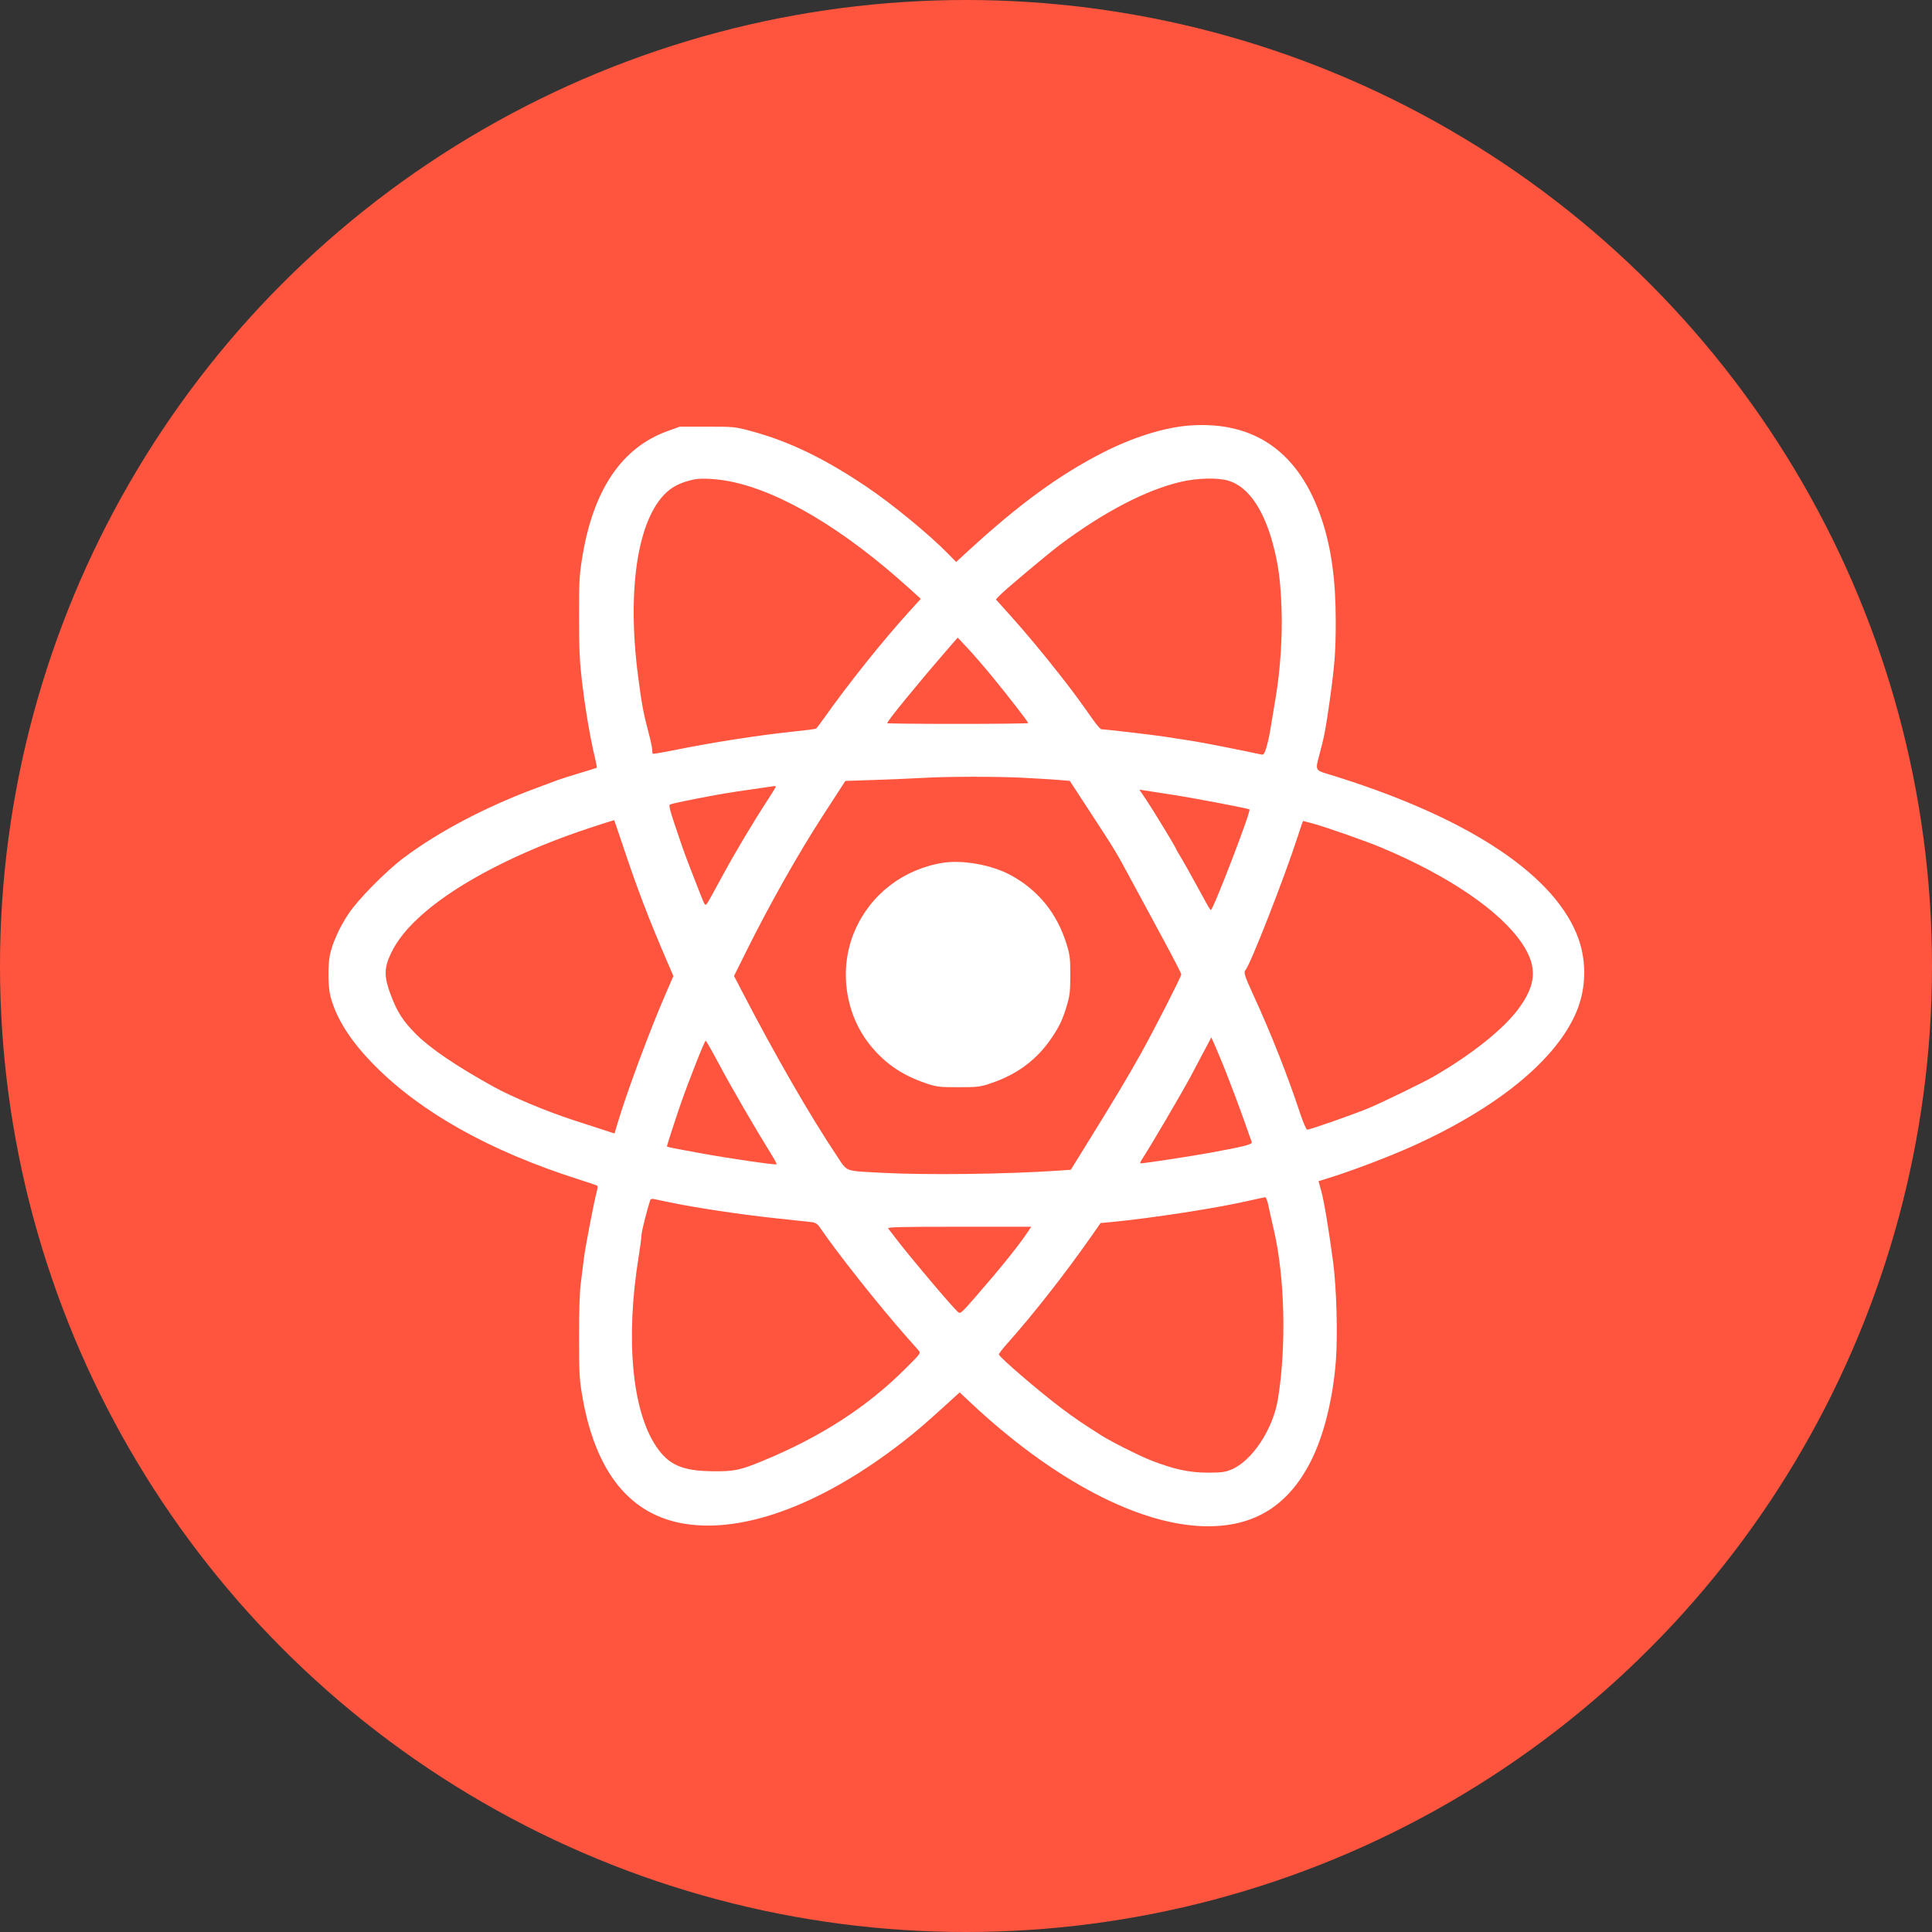 <svg width="100" height="100" viewBox="0 0 100 100" fill="none" xmlns="http://www.w3.org/2000/svg">
<rect x="0" y="0" width="100" height="100" fill="#333333" stroke="none"/>
<circle cx="50" cy="50" r="50" fill="#FF553E"/>
<path fill-rule="evenodd" clip-rule="evenodd" d="M61.561 22.025C60.274 22.12 58.629 22.635 57.077 23.429C54.812 24.588 52.738 26.103 50.112 28.516L49.49 29.088L49.078 28.667C48.102 27.667 46.167 26.078 44.845 25.189C42.668 23.726 40.832 22.84 38.895 22.318C38.048 22.089 38.004 22.085 36.607 22.085L35.182 22.086L34.559 22.31C32.172 23.169 30.695 25.363 30.13 28.891C29.987 29.783 29.969 30.132 29.971 31.956C29.973 33.634 30.002 34.253 30.127 35.305C30.288 36.654 30.539 38.141 30.774 39.134C30.85 39.456 30.904 39.727 30.892 39.737C30.881 39.748 30.481 39.873 30.003 40.016C29.525 40.158 29.025 40.317 28.891 40.368C28.757 40.42 28.257 40.606 27.779 40.782C25.189 41.738 22.738 43.024 20.915 44.386C19.976 45.087 18.52 46.565 18.02 47.325C17.567 48.012 17.199 48.832 17.076 49.427C16.964 49.969 16.978 51.093 17.103 51.567C17.41 52.738 18.161 53.91 19.402 55.161C21.814 57.591 25.336 59.563 29.854 61.013C30.402 61.188 30.877 61.349 30.908 61.368C30.94 61.388 30.936 61.506 30.9 61.63C30.767 62.084 30.284 64.594 30.218 65.17C30.181 65.497 30.11 66.062 30.061 66.426C30.003 66.848 29.971 67.85 29.971 69.183C29.972 71.016 29.991 71.389 30.125 72.184C30.806 76.228 32.632 78.475 35.575 78.891C38.652 79.326 42.638 77.806 46.712 74.645C47.458 74.066 47.833 73.743 49.239 72.463L49.672 72.069L50.177 72.545C54.516 76.629 59.019 78.988 62.499 79C64.942 79.008 66.671 77.928 67.829 75.671C68.513 74.339 68.993 72.427 69.145 70.427C69.247 69.086 69.177 66.635 69 65.31C68.766 63.564 68.53 62.154 68.386 61.636L68.246 61.138L68.953 60.916C70.07 60.566 71.93 59.855 73.064 59.346C77.492 57.356 80.537 54.871 81.589 52.389C82.137 51.097 82.137 49.588 81.589 48.296C80.223 45.073 75.69 42.178 68.668 40.044C68.079 39.865 68.074 39.851 68.306 39.009C68.526 38.212 68.638 37.626 68.823 36.291C69.088 34.383 69.137 33.73 69.137 32.138C69.137 30.045 68.914 28.402 68.43 26.932C67.278 23.429 64.96 21.773 61.561 22.025ZM37.747 24.91C40.367 25.418 43.673 27.384 47.051 30.444L47.66 30.996L47.08 31.633C45.711 33.136 43.9 35.402 42.627 37.206C42.444 37.465 42.267 37.694 42.233 37.715C42.198 37.736 41.599 37.813 40.9 37.885C39.323 38.048 36.847 38.433 35.128 38.782C34.41 38.927 33.808 39.032 33.79 39.013C33.772 38.995 33.757 38.899 33.757 38.8C33.757 38.701 33.676 38.321 33.579 37.957C33.304 36.932 33.216 36.456 33.023 34.971C32.423 30.34 33.051 26.617 34.644 25.362C34.975 25.101 35.39 24.926 35.946 24.813C36.306 24.74 37.084 24.782 37.747 24.91ZM63.581 24.88C64.642 25.194 65.483 26.458 65.965 28.467C66.192 29.411 66.278 30.123 66.332 31.502C66.386 32.884 66.266 34.716 66.033 36.073C65.938 36.629 65.817 37.359 65.764 37.695C65.712 38.03 65.614 38.48 65.547 38.694C65.444 39.023 65.402 39.079 65.282 39.053C64.232 38.824 62.208 38.426 61.665 38.343C61.283 38.284 60.673 38.19 60.309 38.134C59.703 38.04 57.201 37.747 57.005 37.747C56.959 37.747 56.761 37.52 56.566 37.242C55.86 36.236 55.589 35.868 54.953 35.053C54.034 33.875 53.092 32.744 52.263 31.823L51.546 31.027L51.74 30.822C52.009 30.536 54.255 28.651 54.888 28.179C57.147 26.493 59.322 25.361 61.109 24.942C61.965 24.741 63.02 24.714 63.581 24.88ZM51.334 34.993C52.191 36.038 53.219 37.365 53.219 37.426C53.219 37.45 51.577 37.468 49.57 37.468C47.563 37.468 45.921 37.452 45.921 37.432C45.921 37.322 47.486 35.405 49.014 33.644L49.57 33.003L50.079 33.544C50.359 33.841 50.923 34.493 51.334 34.993ZM52.976 40.258C53.664 40.293 54.485 40.344 54.8 40.37L55.372 40.419L56.402 41.996C57.736 44.038 57.741 44.047 58.558 45.563C58.94 46.273 59.678 47.639 60.198 48.598C60.718 49.557 61.143 50.383 61.143 50.434C61.144 50.546 59.779 53.223 59.073 54.494C58.403 55.701 57.657 56.947 56.111 59.439L55.423 60.548L54.756 60.594C52.05 60.777 47.961 60.827 45.678 60.705C43.663 60.597 43.885 60.68 43.303 59.81C41.936 57.765 40.135 54.642 38.455 51.406L37.993 50.516L38.643 49.208C39.831 46.818 41.309 44.198 42.557 42.271C42.814 41.875 43.189 41.296 43.39 40.986L43.756 40.421L45.343 40.367C46.215 40.337 47.304 40.291 47.763 40.264C49.027 40.189 51.574 40.186 52.976 40.258ZM40.152 40.723C40.152 40.747 39.985 41.022 39.782 41.333C38.996 42.533 38.013 44.184 37.364 45.388C36.992 46.079 36.644 46.703 36.592 46.775C36.505 46.895 36.476 46.856 36.265 46.322C35.854 45.284 35.416 44.139 35.321 43.853C35.269 43.7 35.084 43.152 34.909 42.636C34.685 41.974 34.615 41.683 34.671 41.648C34.757 41.595 35.645 41.409 36.989 41.161C37.675 41.035 38.305 40.939 40.099 40.685C40.128 40.681 40.152 40.698 40.152 40.723ZM60.657 41.132C61.741 41.297 64.622 41.845 64.674 41.896C64.761 41.983 62.796 47.099 62.676 47.097C62.635 47.097 62.565 46.979 62.157 46.225C61.711 45.403 61.2 44.495 61.029 44.221C60.939 44.078 60.866 43.946 60.866 43.928C60.866 43.87 59.7 41.952 59.331 41.402L58.972 40.869L59.206 40.908C59.335 40.929 59.988 41.03 60.657 41.132ZM32.186 43.611C32.984 46.01 33.566 47.536 34.575 49.872L34.854 50.519L34.439 51.477C33.604 53.405 32.422 56.59 31.956 58.17L31.808 58.67L31.201 58.472C30.867 58.363 30.203 58.148 29.725 57.993C28.327 57.542 26.484 56.772 25.52 56.235C23.586 55.16 22.251 54.252 21.523 53.518C20.851 52.84 20.56 52.385 20.216 51.471C19.874 50.56 19.876 50.106 20.226 49.366C20.558 48.663 21.087 48.008 21.892 47.301C23.755 45.667 26.913 44.042 30.555 42.843C31.227 42.622 31.782 42.446 31.79 42.451C31.797 42.457 31.975 42.979 32.186 43.611ZM67.984 42.634C68.692 42.83 70.698 43.535 71.504 43.873C74.989 45.332 77.671 47.164 78.792 48.847C79.581 50.034 79.526 50.962 78.591 52.223C77.808 53.28 76.151 54.599 74.177 55.736C73.651 56.039 71.534 57.067 70.84 57.357C70.09 57.671 67.805 58.472 67.661 58.472C67.61 58.472 67.445 58.086 67.267 57.547C66.639 55.645 65.77 53.451 64.873 51.501C64.41 50.493 64.357 50.323 64.473 50.199C64.715 49.94 66.49 45.399 67.165 43.312C67.31 42.861 67.438 42.492 67.449 42.492C67.459 42.492 67.7 42.556 67.984 42.634ZM48.811 44.658C46.752 44.983 45.043 46.304 44.234 48.197C43.4 50.151 43.735 52.516 45.078 54.145C45.838 55.067 46.725 55.666 47.937 56.074C48.486 56.259 48.604 56.274 49.605 56.274C50.604 56.274 50.725 56.259 51.273 56.075C52.66 55.61 53.68 54.846 54.452 53.692C54.845 53.104 54.997 52.781 55.211 52.075C55.373 51.535 55.397 51.338 55.398 50.482C55.4 49.616 55.379 49.435 55.213 48.892C54.723 47.288 53.746 46.076 52.316 45.298C51.345 44.771 49.841 44.496 48.811 44.658ZM63.279 55.053C63.624 55.9 64.247 57.557 64.513 58.332C64.638 58.697 64.761 59.044 64.786 59.104C64.841 59.232 64.48 59.327 62.673 59.66C61.708 59.837 59.233 60.216 59.033 60.216C59 60.216 59.026 60.135 59.091 60.035C59.565 59.309 61.16 56.593 61.638 55.698C62.115 54.805 62.442 54.187 62.571 53.936L62.696 53.692L62.867 54.076C62.96 54.287 63.146 54.726 63.279 55.053ZM37.267 55.173C37.873 56.31 39.077 58.383 39.948 59.79C40.1 60.035 40.212 60.249 40.196 60.265C40.149 60.311 37.663 59.949 36.259 59.69C34.624 59.39 34.521 59.368 34.521 59.327C34.521 59.279 35.035 57.7 35.242 57.111C35.702 55.802 36.47 53.866 36.528 53.868C36.552 53.869 36.885 54.456 37.267 55.173ZM65.643 62.362C65.688 62.583 65.82 63.171 65.936 63.67C66.504 66.115 66.589 69.719 66.144 72.423C65.885 73.997 64.793 75.638 63.715 76.072C63.395 76.201 63.199 76.225 62.499 76.224C61.557 76.222 60.758 76.049 59.598 75.598C58.978 75.357 57.524 74.626 56.988 74.286C56.003 73.662 55.597 73.384 54.922 72.876C53.778 72.013 51.774 70.293 51.701 70.111C51.688 70.078 51.891 69.811 52.153 69.519C53.455 68.065 55.128 65.931 56.472 64.011L56.966 63.305L57.474 63.257C59.628 63.052 62.962 62.536 64.689 62.14C65.09 62.048 65.45 61.97 65.489 61.967C65.528 61.963 65.598 62.141 65.643 62.362ZM34.66 62.233C35.971 62.506 38.343 62.864 40.013 63.041C40.949 63.14 41.841 63.236 41.994 63.255C42.217 63.283 42.306 63.34 42.446 63.545C43.346 64.866 45.463 67.54 46.883 69.148C47.172 69.474 47.466 69.808 47.538 69.891C47.669 70.04 47.668 70.041 46.852 70.854C44.856 72.844 42.47 74.382 39.457 75.624C38.303 76.099 38.008 76.16 36.919 76.152C35.324 76.139 34.617 75.833 33.969 74.875C32.712 73.017 32.367 69.285 33.059 65.028C33.137 64.55 33.201 64.061 33.201 63.942C33.201 63.772 33.48 62.647 33.655 62.116C33.672 62.064 33.749 62.041 33.842 62.061C33.929 62.08 34.297 62.157 34.66 62.233ZM53.25 63.688C52.788 64.396 51.851 65.565 50.51 67.106C49.743 67.987 49.706 68.018 49.579 67.905C49.267 67.626 47.142 65.112 46.413 64.159C46.207 63.89 46.009 63.631 45.971 63.583C45.918 63.513 46.661 63.496 49.639 63.496H53.374L53.25 63.688Z" fill="white"/>
</svg>
